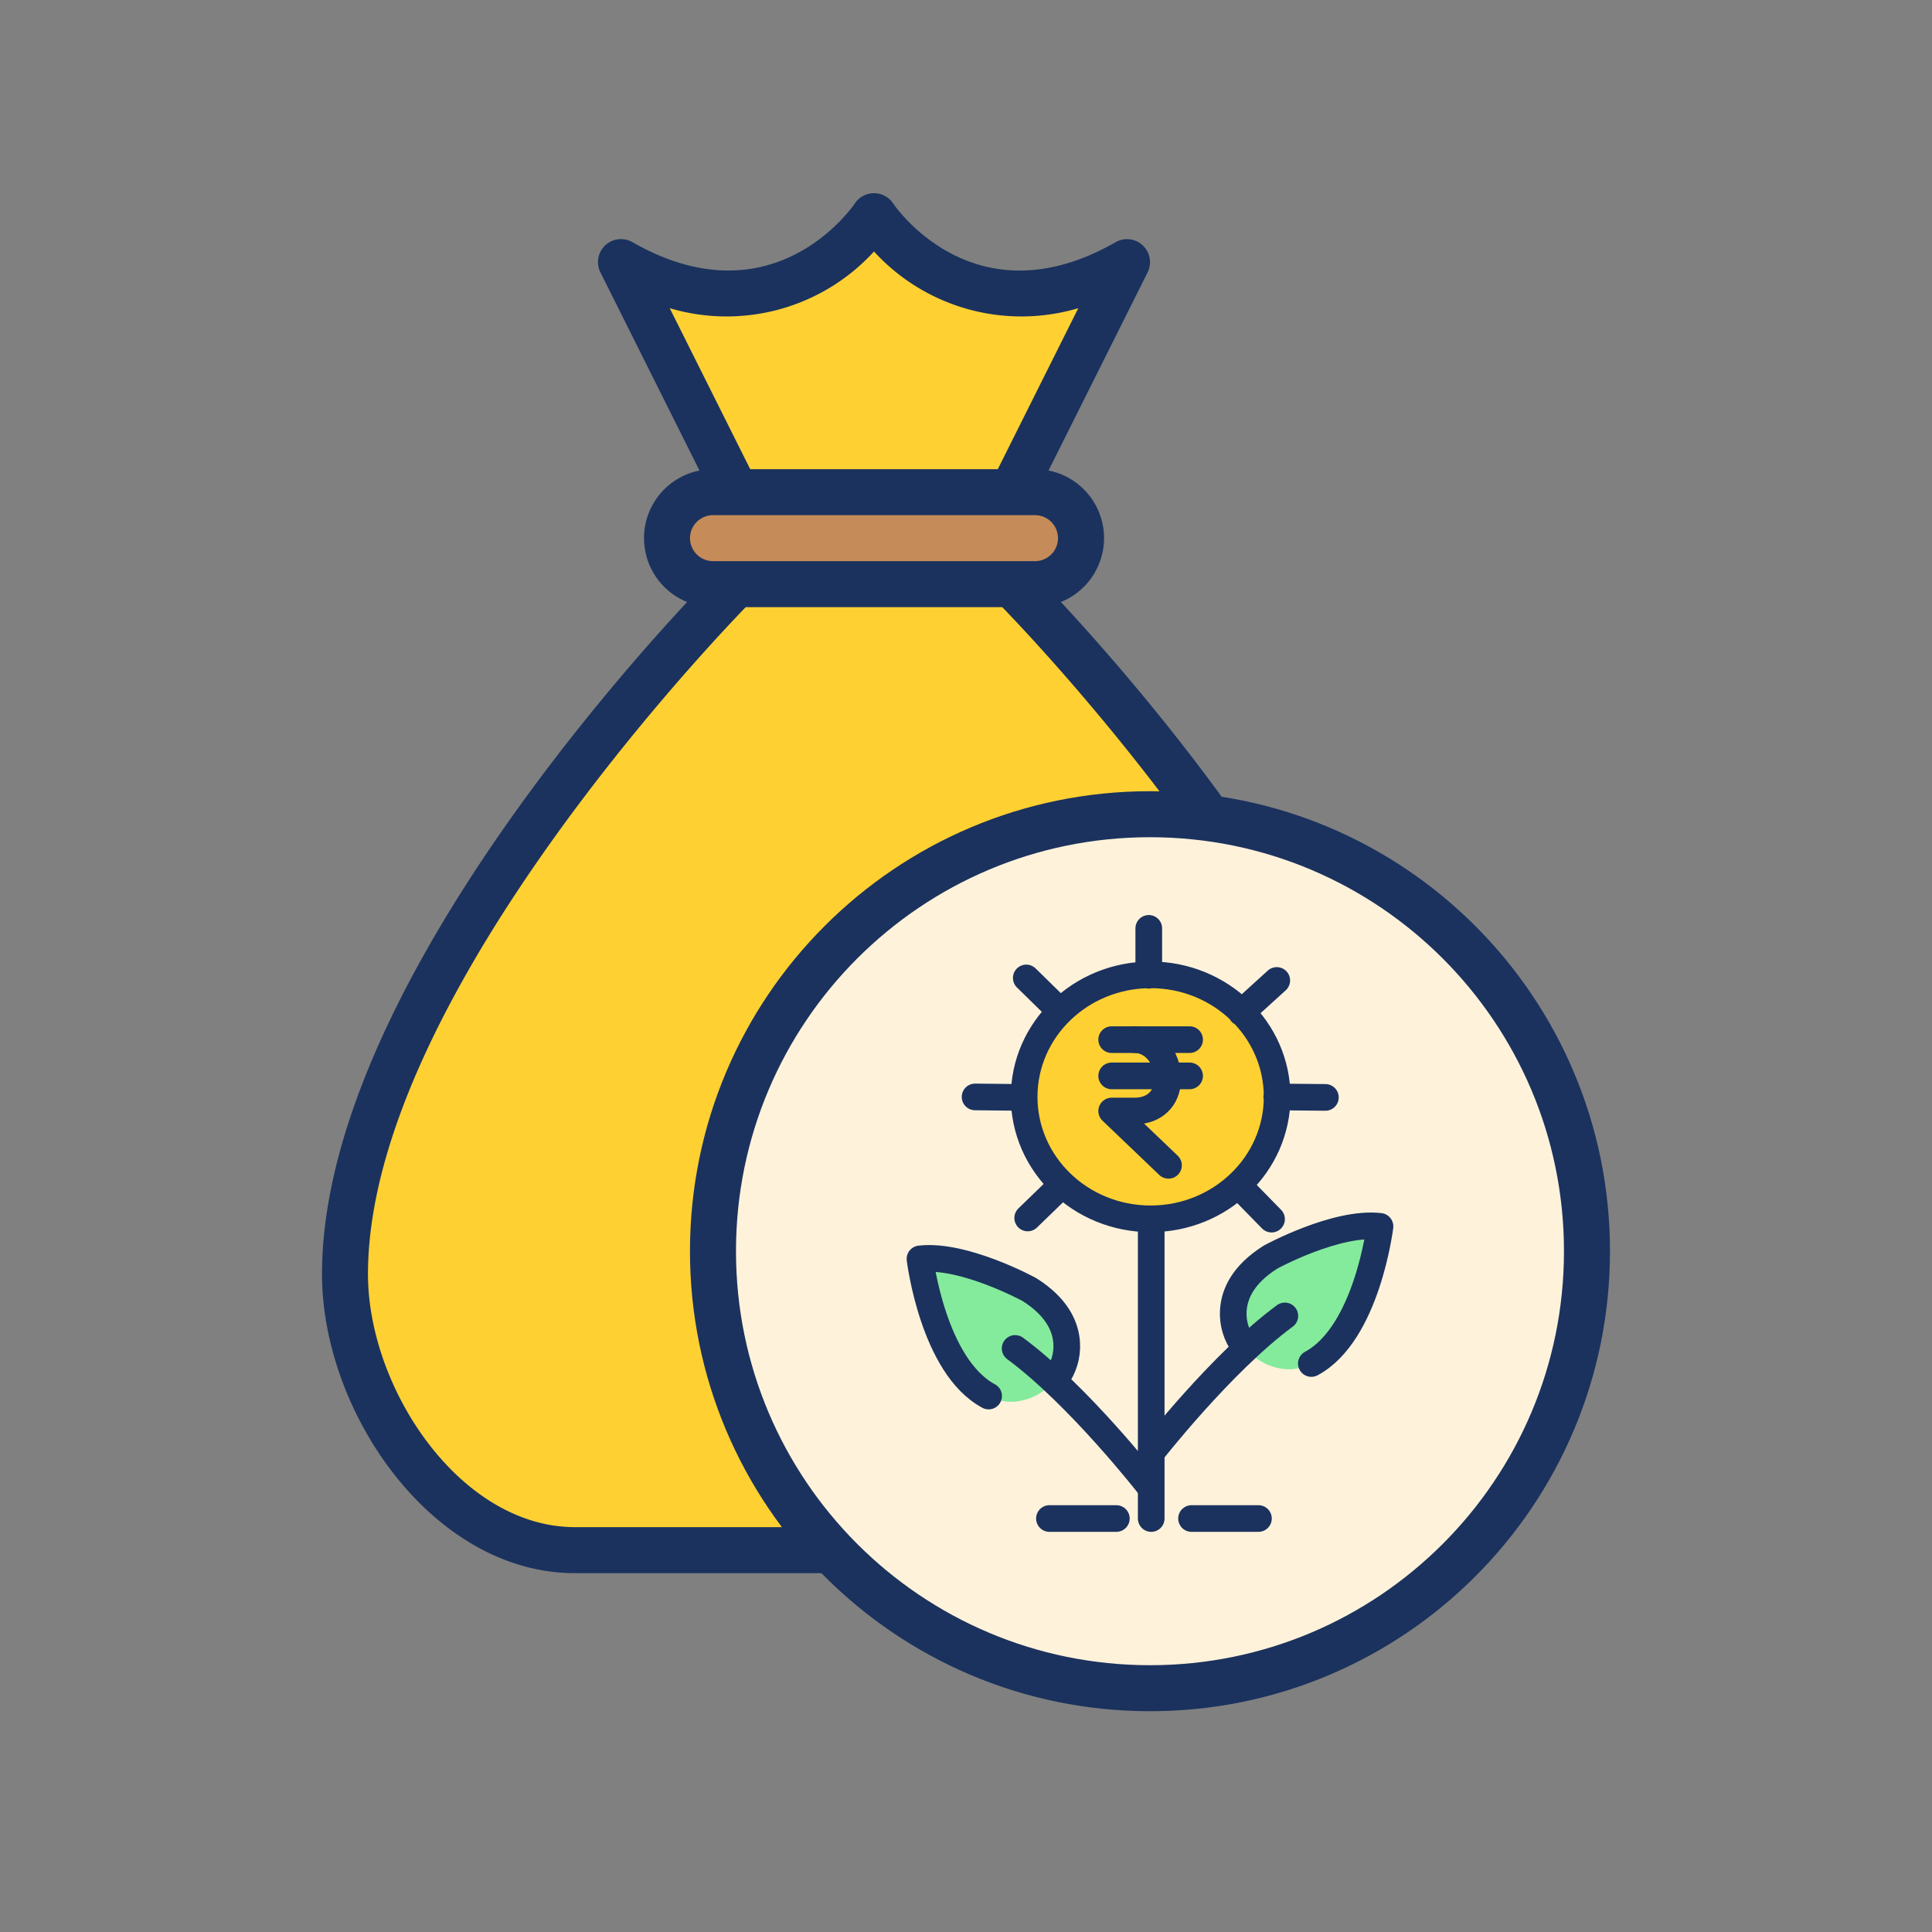 <svg width="60" height="60" fill="none" xmlns="http://www.w3.org/2000/svg">
                                <rect width="100%" height="100%" fill="#808080" stroke="none"/>
                                <path d="m31.428 15.285 3.571-7.143C30 11 27.142 6.714 27.142 6.714s-2.857 4.285-7.857 1.428l3.571 7.143h8.572ZM31.43 18.142S43.572 30.285 43.572 39.57c0 3.957-3.185 8.572-7.142 8.572H17.858c-3.957 0-7.143-4.615-7.143-8.572 0-9.285 12.143-21.428 12.143-21.428h8.572Z" fill="#FFD032"></path>
                                <path d="M22.144 15.285h10a1.429 1.429 0 0 1 0 2.857h-10a1.428 1.428 0 1 1 0-2.857Z" fill="#C58B59"></path>
                                <path d="m29.37 15.285-.007.007c-.028 0-.05-.007-.078-.007h.085ZM29.563 18.142h-.278a.957.957 0 0 0 .25-.029l.028.029Z" fill="#FCB860"></path>
                                <path d="M44.286 39.57c0 4.294-3.432 9.286-7.857 9.286H17.857c-4.425 0-7.857-4.992-7.857-9.286 0-7.963 8.37-17.679 11.339-20.874a2.14 2.14 0 0 1 .384-4.083L18.647 8.46a.714.714 0 0 1 .993-.94c4.343 2.483 6.808-1.054 6.91-1.206A.717.717 0 0 1 27.142 6h.003a.715.715 0 0 1 .592.317c.102.15 2.567 3.686 6.909 1.205a.714.714 0 0 1 .993.94l-3.076 6.15a2.14 2.14 0 0 1 .384 4.084c2.968 3.195 11.339 12.911 11.339 20.874ZM20.799 9.571l2.5 5h7.688l2.5-5a6.206 6.206 0 0 1-6.344-1.76 6.206 6.206 0 0 1-6.344 1.76Zm.63 7.142a.715.715 0 0 0 .714.714h10a.714.714 0 1 0 0-1.428h-10a.715.715 0 0 0-.714.714ZM42.857 39.57c0-8.243-10.172-19.101-11.73-20.714h-7.969c-1.557 1.613-11.73 12.47-11.73 20.714 0 3.559 2.868 7.857 6.43 7.857h18.57c3.562 0 6.43-4.298 6.43-7.857Z" fill="#1B325E"></path>
                                <path d="M49.285 38.857c0 7.495-6.076 13.572-13.571 13.572-7.496 0-13.572-6.077-13.572-13.572 0-7.495 6.076-13.571 13.572-13.571 7.495 0 13.571 6.076 13.571 13.571Z" fill="#FFF2DB" stroke="#1B325E" stroke-width="1.429"></path>
                                <path d="M39.663 34.064c0 2.092-1.76 3.788-3.929 3.788-2.17 0-3.928-1.696-3.928-3.788 0-2.093 1.758-3.789 3.928-3.789s3.929 1.696 3.929 3.789Z" fill="#FFD032"></path>
                                <path d="M35.752 37.865v9.294m-3.161 0h2.078m2.335 0h2.078" stroke="#1B325E" stroke-width=".828" stroke-linecap="round" stroke-linejoin="round"></path>
                                <path fill-rule="evenodd" clip-rule="evenodd" d="M30.703 43.355c-1.729-.925-2.132-4.259-2.132-4.259 1.361-.16 3.396.952 3.396.952.857.539 1.13 1.147 1.16 1.666.054.884-.626 1.686-1.536 1.807l-.026.004c-.297.035-.6-.03-.862-.17Z" fill="#84EB9C"></path>
                                <path d="M35.676 46.127s-2.183-2.8-4.15-4.25m-.823 1.478c-1.729-.925-2.132-4.259-2.132-4.259 1.361-.16 3.396.952 3.396.952.857.539 1.13 1.147 1.16 1.666.024.396-.099.775-.323 1.084m2.872-13.967v1.457m-3.804.083 1.06 1.038m-2.65 2.657 1.511.016m.123 3.743 1.067-1.033m6.668-6.343-1.1.999m2.61 2.633-1.51-.014m-.162 3.794-1.037-1.06m-3.928-4.514h2.42m-2.42 1.126h2.42m2.719.65c0 2.093-1.76 3.789-3.929 3.789-2.17 0-3.928-1.696-3.928-3.788 0-2.093 1.758-3.789 3.928-3.789s3.929 1.696 3.929 3.789Z" stroke="#1B325E" stroke-width=".828" stroke-linecap="round" stroke-linejoin="round"></path>
                                <path d="M35.24 32.287c.566 0 1.025.54 1.025 1.204 0 .666-.459 1.013-1.025 1.013h-.716l1.764 1.686" stroke="#1B325E" stroke-width=".828" stroke-linecap="round" stroke-linejoin="round"></path>
                                <path fill-rule="evenodd" clip-rule="evenodd" d="M40.724 42.346c1.729-.926 2.132-4.26 2.132-4.26-1.361-.16-3.396.952-3.396.952-.857.54-1.13 1.147-1.16 1.667-.053.884.626 1.685 1.536 1.806l.026.004c.297.035.6-.03.862-.17Z" fill="#84EB9C"></path>
                                <path d="M35.752 45.117s2.183-2.8 4.15-4.25m.823 1.478c1.729-.925 2.132-4.259 2.132-4.259-1.361-.16-3.396.952-3.396.952-.857.539-1.13 1.147-1.16 1.666-.024.396.1.775.324 1.084" stroke="#1B325E" stroke-width=".828" stroke-linecap="round" stroke-linejoin="round"></path>
                            </svg>